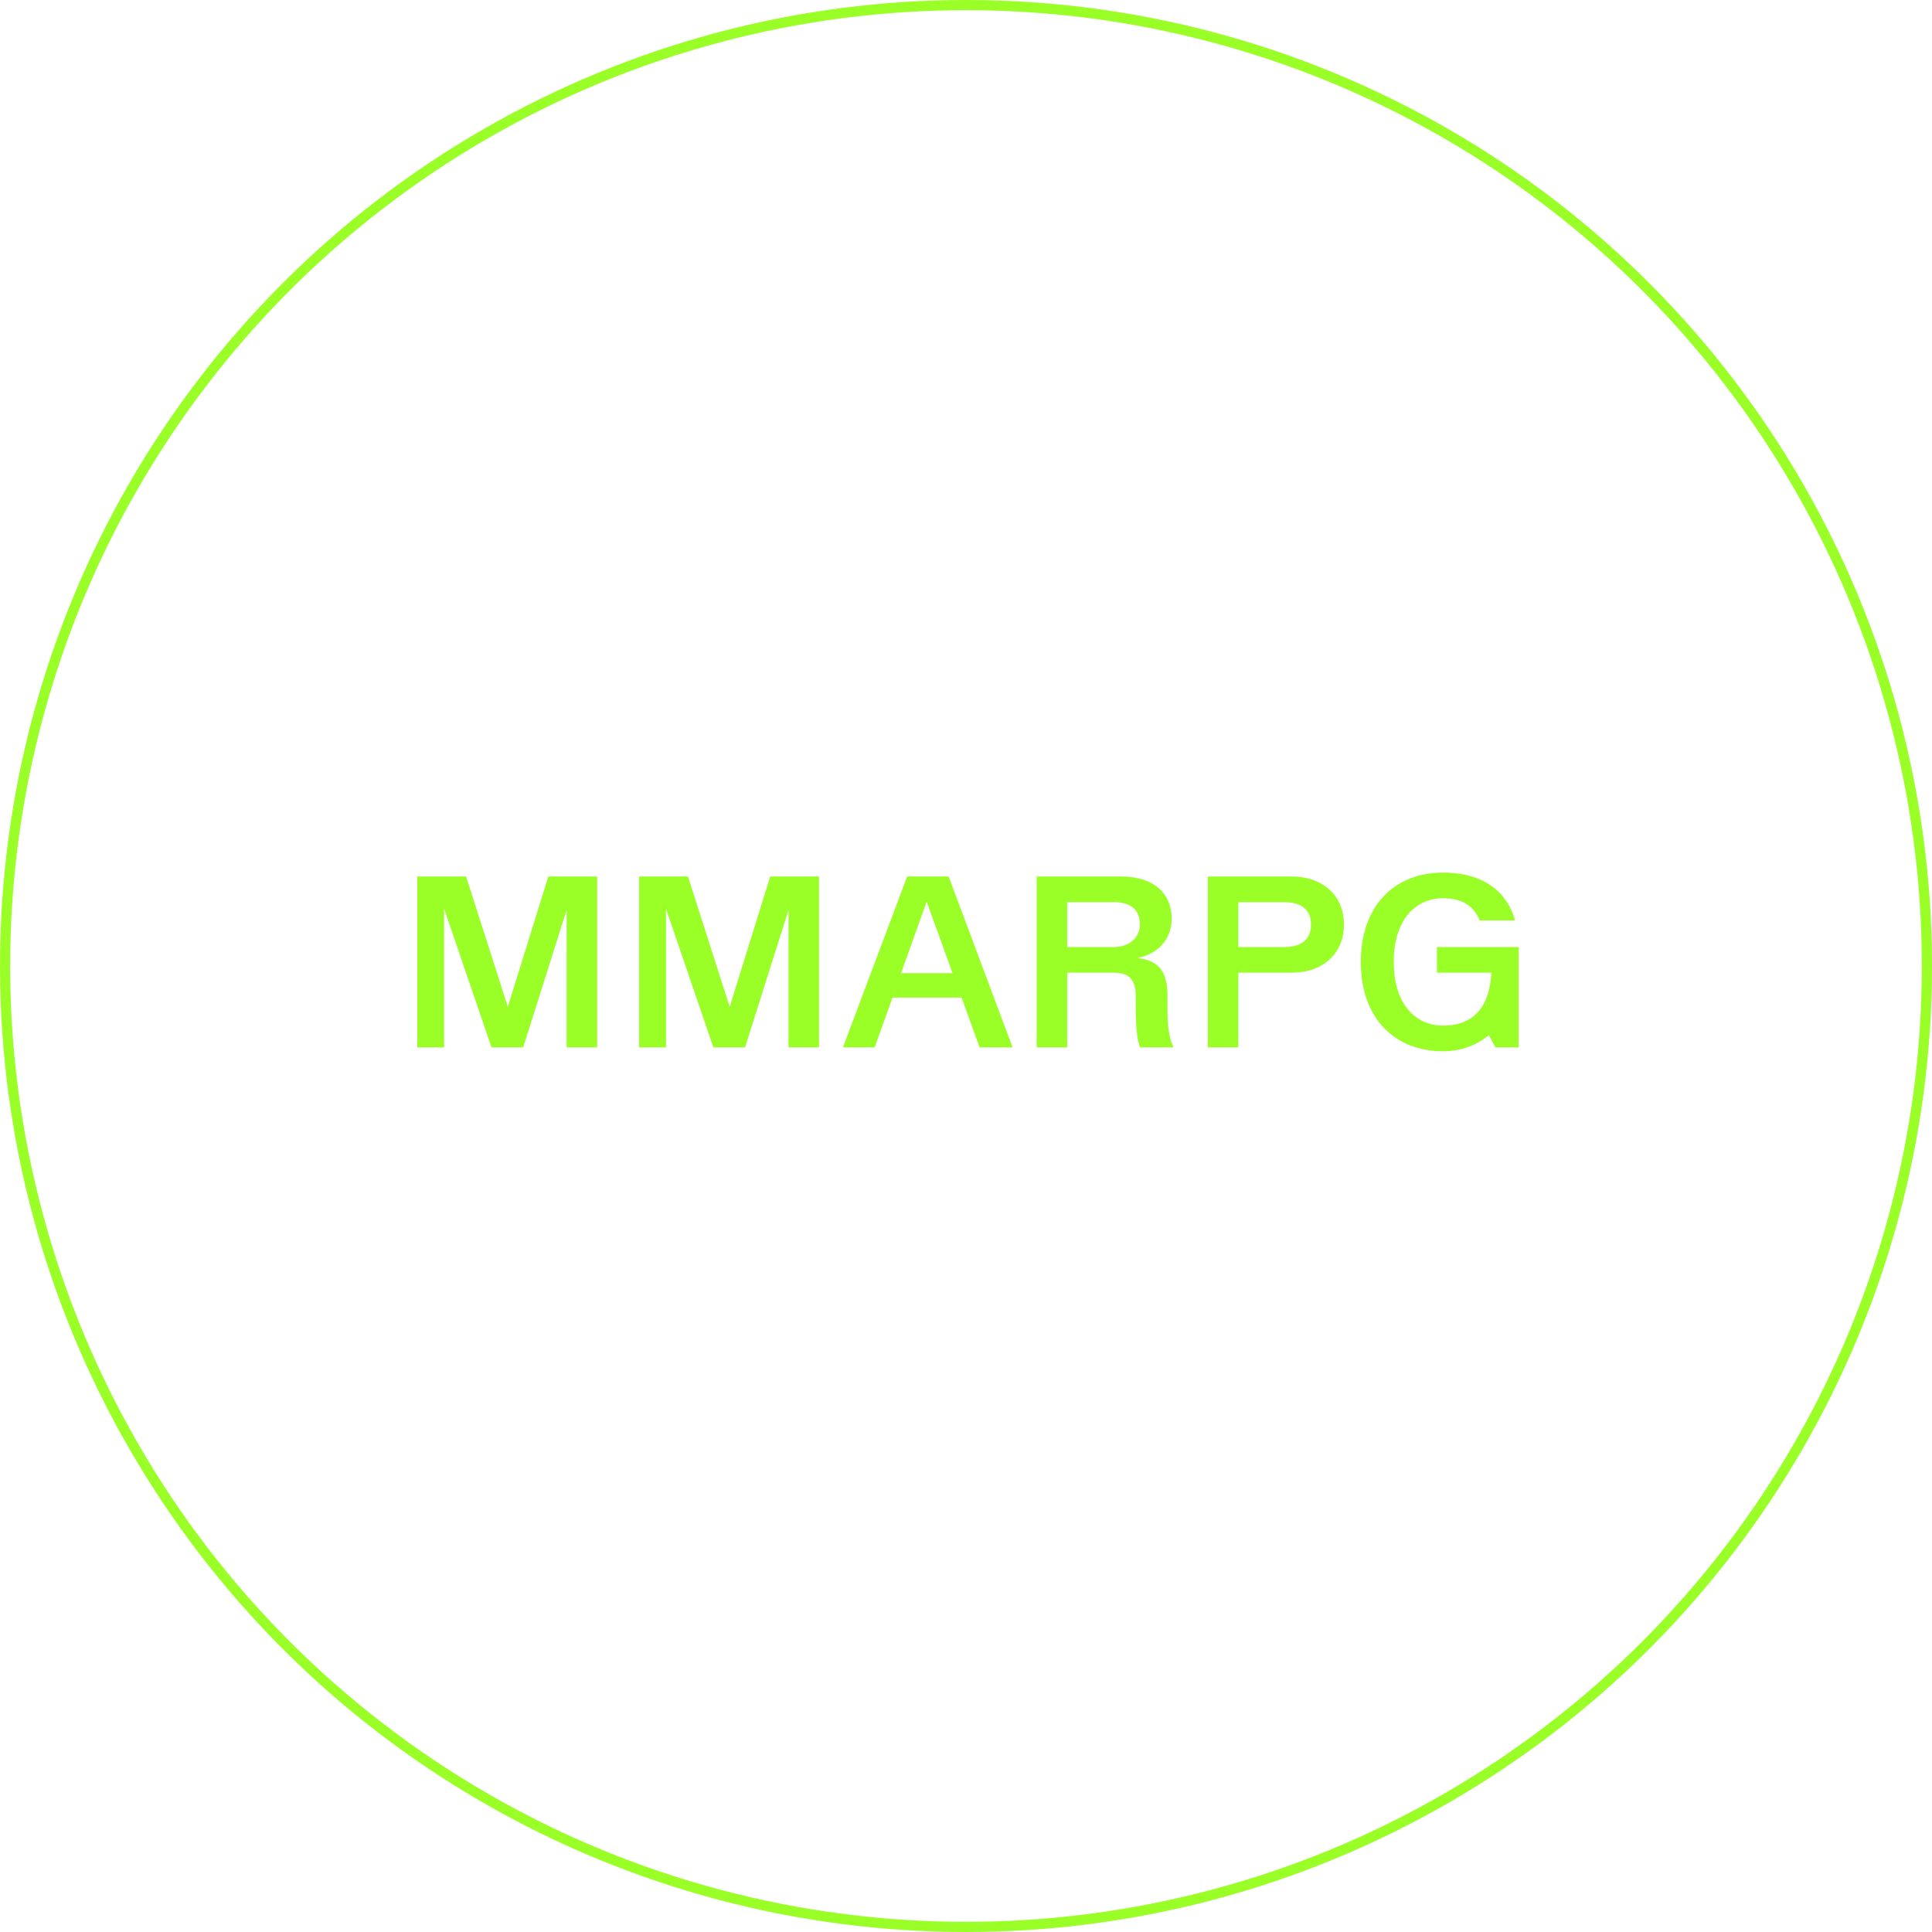 <svg width="190" height="190" viewBox="0 0 190 190" fill="none" xmlns="http://www.w3.org/2000/svg">
<g clip-path="url(#clip0_617_227)">
<circle cx="95" cy="95" r="94.5" stroke="#9AFE27"/>
<path d="M49.941 99.016L53.925 86.2H58.725V103H55.725V89.488L51.453 103H48.333L43.677 89.368V103H41.037V86.2H45.837L49.941 99.016ZM71.761 99.016L75.745 86.2H80.545V103H77.545V89.488L73.273 103H70.153L65.497 89.368V103H62.857V86.2H67.657L71.761 99.016ZM99.581 103H96.341L94.565 98.104H87.773L86.021 103H82.901L89.213 86.2H93.293L99.581 103ZM91.133 88.672L88.613 95.704H93.677L91.133 88.672ZM114.815 97.936V99.136C114.815 100.552 114.887 101.872 115.367 102.904V103H112.103C111.863 102.256 111.695 101.248 111.695 99.136V97.936C111.695 96.328 111.023 95.656 109.535 95.656H104.951V103H101.951V86.2H110.255C113.519 86.2 115.223 87.904 115.223 90.328C115.223 92.368 113.927 93.808 111.839 94.216C114.023 94.456 114.815 95.608 114.815 97.936ZM104.951 88.72V93.136H109.535C111.119 93.136 112.103 92.152 112.103 90.928C112.103 89.536 111.287 88.72 109.535 88.72H104.951ZM127.011 86.2C130.203 86.2 132.171 88.168 132.171 90.928C132.171 93.688 130.203 95.656 127.011 95.656H121.779V103H118.779V86.2H127.011ZM121.779 93.136H126.291C128.091 93.136 128.931 92.296 128.931 90.928C128.931 89.56 128.091 88.72 126.291 88.72H121.779V93.136ZM141.314 95.656V93.136H149.354V103H147.074L146.402 101.8C145.346 102.712 143.786 103.384 141.914 103.384C137.114 103.384 133.826 100.096 133.826 94.6C133.826 89.104 137.114 85.816 141.914 85.816C146.162 85.816 148.298 87.952 148.994 90.52H145.514C145.034 89.32 144.05 88.336 141.914 88.336C139.202 88.336 137.066 90.472 137.066 94.6C137.066 98.728 139.202 100.864 141.914 100.864C144.722 100.864 146.498 99.232 146.666 95.656H141.314Z" fill="#9AFE27"/>
</g>
<defs>
<clipPath id="clip0_617_227">
<rect width="190" height="190" fill="white"/>
</clipPath>
</defs>
</svg>
